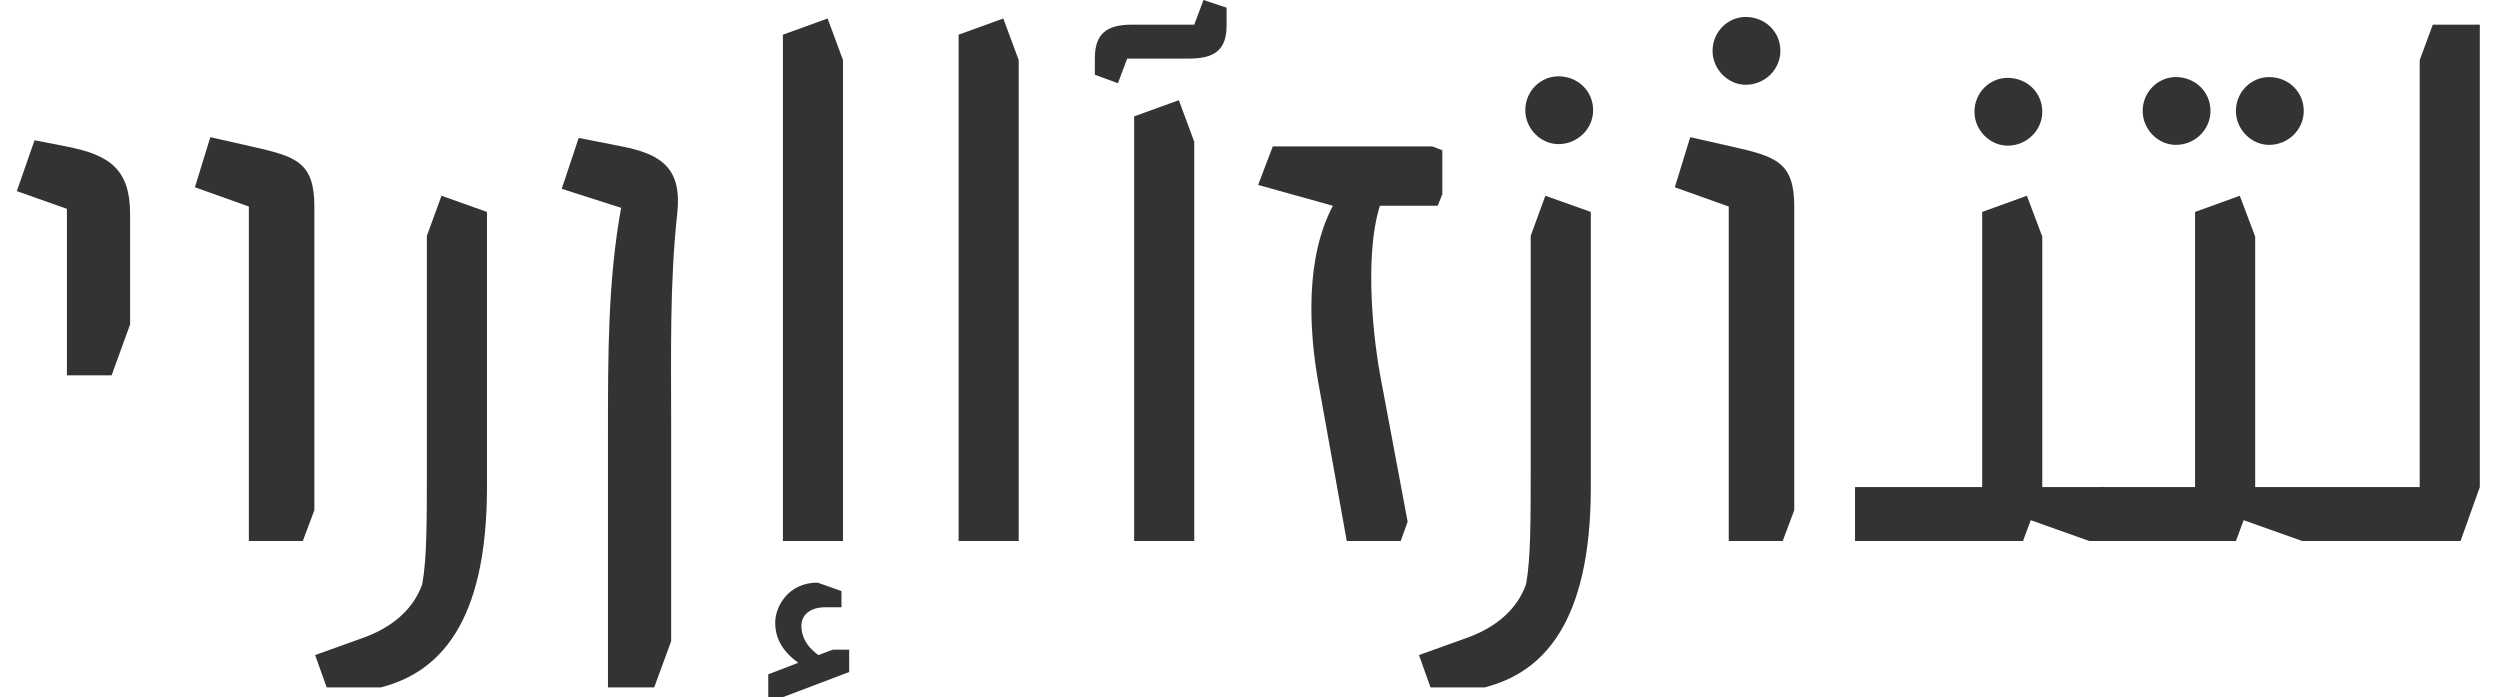 <?xml version="1.0" encoding="utf-8"?>
<!-- Generator: Adobe Illustrator 16.0.0, SVG Export Plug-In . SVG Version: 6.00 Build 0)  -->
<!DOCTYPE svg PUBLIC "-//W3C//DTD SVG 1.1//EN" "http://www.w3.org/Graphics/SVG/1.1/DTD/svg11.dtd">
<svg version="1.1" id="Layer_1" xmlns="http://www.w3.org/2000/svg" xmlns:xlink="http://www.w3.org/1999/xlink" x="0px" y="0px"
	 width="743.135px" height="207.314px" viewBox="0 0 743.135 207.314" enable-background="new 0 0 743.135 207.314"
	 xml:space="preserve">
<path fill="#333333" d="M518.919,25.198c5.728,0,10.309-4.581,10.309-10.078c0-5.729-4.581-10.08-10.309-10.08
	c-5.27,0-9.852,4.354-9.852,10.08C509.069,20.617,513.651,25.198,518.919,25.198z"/>
<polygon fill="#333333" points="250.589,17.868 246.007,5.498 232.721,10.309 232.721,160.813 250.589,160.813 "/>
<path fill="#333333" d="M19.661,43.524l-9.394-1.832L5,56.812l14.89,5.271v49.479h13.287l5.498-15.12V63.684
	C38.675,50.397,32.718,46.045,19.661,43.524z"/>
<path fill="#333333" d="M74.661,43.524L62.52,40.775l-4.581,14.892l16.035,5.728v99.421H90.01l3.436-9.164V61.393
	C93.446,48.106,87.948,46.503,74.661,43.524z"/>
<path fill="#333333" d="M126.89,70.098v68.037c0,16.951,0,27.946-1.375,35.507c-2.978,8.478-10.308,13.286-17.181,15.808
	l-14.661,5.27l3.437,9.62h16.035c17.183-4.354,31.613-18.783,31.613-59.562v-81.78l-13.516-4.812L126.89,70.098z"/>
<path fill="#333333" d="M184.845,43.524l-12.829-2.521l-5.039,15.12l17.868,5.728h-0.229c-3.896,21.533-3.896,43.524-3.896,66.661
	v75.824h13.745l5.04-13.743v-63.455c0-22.68-0.458-42.839,1.832-63.913C202.713,49.938,196.528,45.815,184.845,43.524z"/>
<path fill="#333333" d="M596.771,43.296c5.727,0,10.309-4.581,10.309-10.079c0-5.728-4.581-10.079-10.309-10.079
	c-5.271,0-9.851,4.354-9.851,10.079C586.921,38.715,591.502,43.296,596.771,43.296z"/>
<path fill="#333333" d="M674.489,43.066c5.729,0,10.311-4.581,10.311-10.078c0-5.728-4.582-10.079-10.311-10.079
	c-5.27,0-9.851,4.354-9.851,10.079C664.639,38.485,669.22,43.066,674.489,43.066z"/>
<path fill="#333333" d="M646.77,43.066c5.729,0,10.309-4.581,10.309-10.078c0-5.728-4.58-10.079-10.309-10.079
	c-5.269,0-9.851,4.354-9.851,10.079C636.92,38.485,641.502,43.066,646.77,43.066z"/>
<polygon fill="#333333" points="607.078,70.327 602.496,58.186 589.212,62.997 589.212,144.777 551.412,144.777 551.412,160.813 
	601.353,160.813 603.644,154.628 621.053,160.813 625.699,160.813 625.699,144.777 607.078,144.777 "/>
<path fill="#333333" d="M463.255,22.679c-5.271,0-9.852,4.354-9.852,10.08c0,5.496,4.581,10.078,9.852,10.078
	c5.728,0,10.31-4.582,10.31-10.078C473.564,27.031,468.982,22.679,463.255,22.679z"/>
<path fill="#333333" d="M455.008,70.098v68.037c0,16.951,0,27.946-1.374,35.507c-2.979,8.478-10.311,13.286-17.183,15.808
	l-14.66,5.27l3.438,9.62h16.035c17.182-4.354,31.613-18.783,31.613-59.562v-81.78l-13.518-4.812L455.008,70.098z"/>
<path fill="#333333" d="M243.259,194.717c-4.124-2.979-5.04-6.186-5.04-8.704c0-2.979,2.291-5.498,7.101-5.498h4.812v-4.811
	l-7.104-2.521c-8.703,0-12.599,7.103-12.599,11.912c0,3.665,1.375,8.019,6.872,11.911l-8.934,3.437v6.872h4.124l19.93-7.56v-6.644
	h-4.812L243.259,194.717z"/>
<polygon fill="#333333" points="723.158,7.331 719.266,17.868 719.266,144.777 670.365,144.777 670.365,70.327 665.782,58.186 
	652.496,62.997 652.496,144.777 624.026,144.777 624.026,160.813 664.639,160.813 666.93,154.628 684.339,160.813 731.406,160.813 
	737.134,144.777 737.134,7.331 "/>
<path fill="#333333" d="M514.567,43.524l-12.142-2.749l-4.582,14.892l16.036,5.728v99.421h16.033l3.438-9.164V61.393
	C533.351,48.106,527.853,46.503,514.567,43.524z"/>
<polygon fill="#333333" points="284.948,10.309 284.948,160.813 302.816,160.813 302.816,17.868 298.234,5.498 "/>
<polygon fill="#333333" points="337.13,34.591 337.13,160.813 354.996,160.813 354.996,42.15 350.414,29.781 "/>
<path fill="#333333" d="M410.182,61.164h17.181l1.374-3.438V44.671l-2.979-1.146h-47.419l-4.354,11.454l22.222,6.187
	c-8.247,15.578-7.103,36.882-4.354,52.459l8.477,47.189h16.036l2.062-5.728l-8.245-43.983
	C408.807,103.772,405.141,77.2,410.182,61.164z"/>
<path fill="#333333" d="M354.996,7.331h-18.556c-7.559,0-10.995,2.749-10.995,10.079v4.812l6.872,2.521l2.749-7.331h18.555
	c7.562,0,10.996-2.749,10.996-9.852V2.291L357.745,0L354.996,7.331z"/>
</svg>
